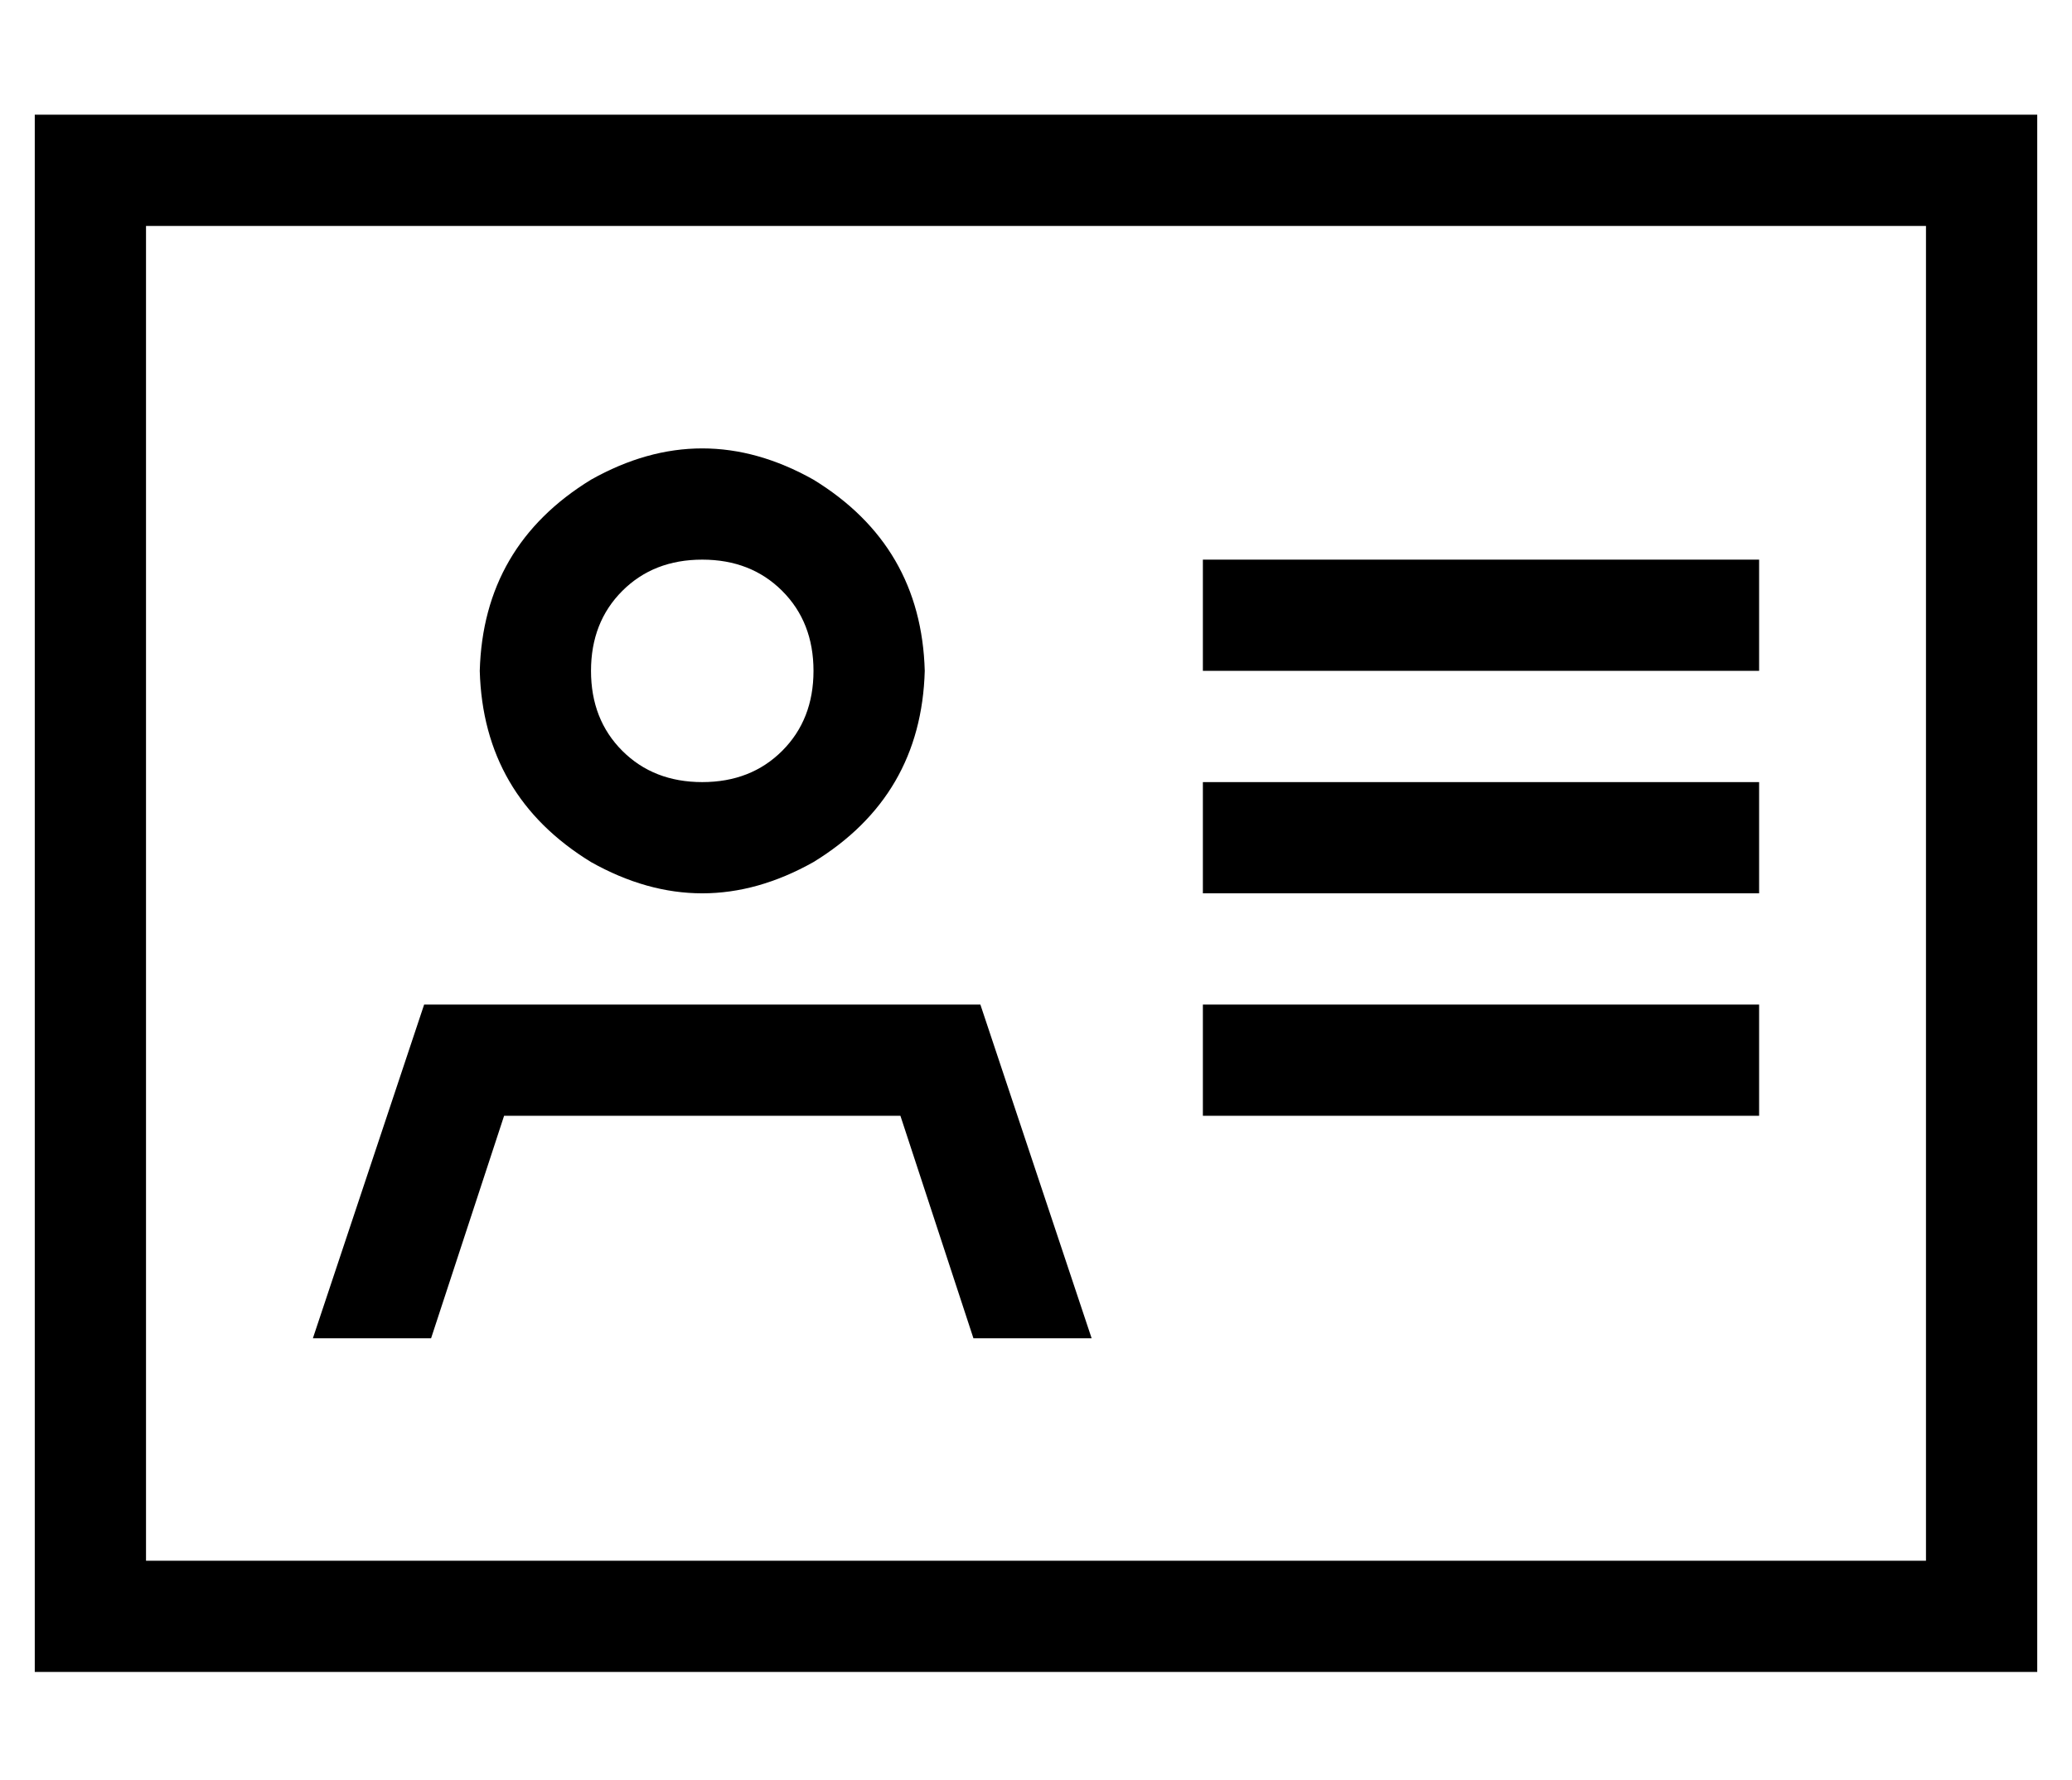 <?xml version="1.0" standalone="no"?>
<!DOCTYPE svg PUBLIC "-//W3C//DTD SVG 1.1//EN" "http://www.w3.org/Graphics/SVG/1.1/DTD/svg11.dtd" >
<svg xmlns="http://www.w3.org/2000/svg" xmlns:xlink="http://www.w3.org/1999/xlink" version="1.1" viewBox="-10 -40 596 512">
   <path fill="currentColor"
d="M544 25v384v-384v384h-512v0v-384v0h512v0zM32 -7h-32h32h-32v32v0v384v0v32v0h32h544v-32v0v-384v0v-32v0h-32h-512zM160 153q0 -14 9 -23v0v0q9 -9 23 -9t23 9t9 23t-9 23t-23 9t-23 -9t-9 -23v0zM256 153q-1 -36 -32 -55q-32 -18 -64 0q-31 19 -32 55q1 36 32 55
q32 18 64 0q31 -19 32 -55v0zM135 281h114h-114h114l21 64v0h34v0l-32 -96v0h-160v0l-32 96v0h34v0l21 -64v0zM352 121h-16h16h-16v32v0h16h144v-32v0h-16h-128zM352 185h-16h16h-16v32v0h16h144v-32v0h-16h-128zM352 249h-16h16h-16v32v0h16h144v-32v0h-16h-128z" />
</svg>
